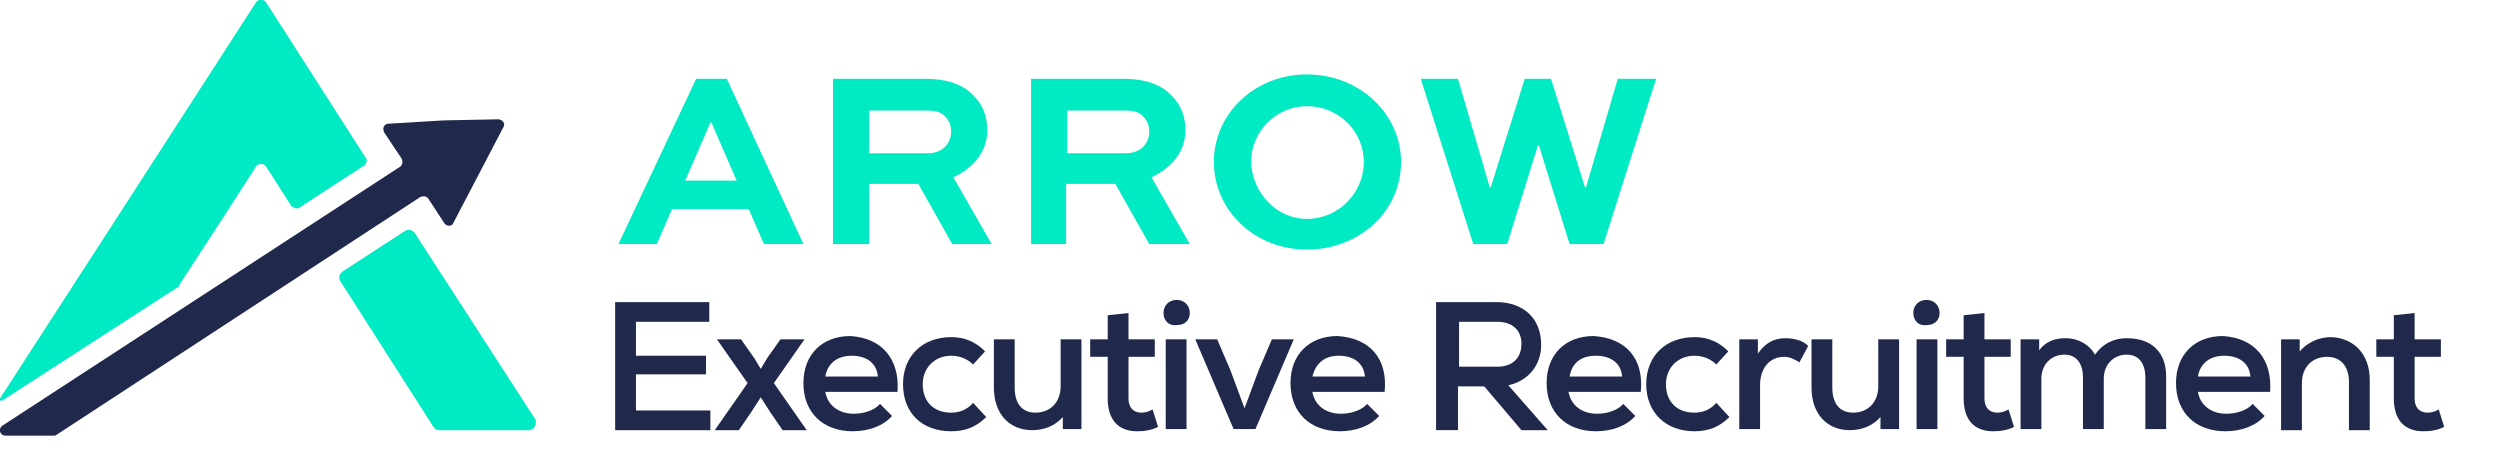 <?xml version="1.0" encoding="utf-8"?>
<!-- Generator: Adobe Illustrator 28.0.0, SVG Export Plug-In . SVG Version: 6.00 Build 0)  -->
<svg version="1.1" id="Layer_2_00000052807132029509680130000001610037948481132466_"
	 xmlns="http://www.w3.org/2000/svg" xmlns:xlink="http://www.w3.org/1999/xlink" x="0px" y="0px" viewBox="0 0 228.4 41.2"
	 style="enable-background:new 0 0 228.4 41.2;" xml:space="preserve">
<style type="text/css">
	.st0{fill:#00EAC3;}
	.st1{fill:#20294C;}
</style>
<g>
	<path class="st0" d="M16.3,26.2c0.1,0,0.1-0.1,0.1-0.2l4.3-6.6l2.7-4.2c0.2-0.3,0.7-0.3,0.9,0l2.3,3.6c0.2,0.2,0.5,0.3,0.7,0.2
		l6-3.9c0.2-0.2,0.3-0.5,0.1-0.7L24.3,0.2c-0.2-0.3-0.7-0.3-0.9,0L11,19.4l-11,17c-0.1,0.1,0.1,0.3,0.2,0.2L16.3,26.2z"/>
	<path class="st0" d="M37,21.1l-5.7,3.7c-0.3,0.2-0.4,0.6-0.2,0.9L39.6,39c0.1,0.2,0.3,0.3,0.6,0.3h8.1c0.5,0,0.8-0.6,0.6-1
		L37.9,21.3C37.7,21,37.3,20.9,37,21.1z"/>
	<path class="st1" d="M40.5,11l-5,0.3c-0.4,0-0.6,0.4-0.4,0.8l1.6,2.4c0.1,0.2,0.1,0.5-0.1,0.7L0.2,38.9c-0.4,0.3-0.2,0.9,0.3,0.9
		h4.4c0.1,0,0.2,0,0.3-0.1L38.4,18c0.2-0.1,0.5-0.1,0.7,0.1l1.5,2.3c0.2,0.3,0.7,0.3,0.8,0l2.3-4.4l2.3-4.4c0.2-0.3-0.1-0.7-0.5-0.7
		L40.5,11z"/>
	<g>
		<path class="st0" d="M63.6,7.2h2.8l7,15.1h-3.6l-1.4-3.2h-7l-1.4,3.2h-3.5L63.6,7.2z M62.6,16.5h4.7L65,11.2h-0.1L62.6,16.5z"/>
		<path class="st0" d="M76.1,22.3V7.2h8.4c2.2,0,3.6,0.6,4.5,1.6c0.8,0.8,1.2,1.9,1.2,3.1c0,1.9-1.2,3.4-3.1,4.3l3.5,6.1H87
			l-3.1-5.5h-4.5v5.5H76.1z M79.4,10v4h5.4c1.2,0,2.1-0.8,2.1-2c0-0.5-0.2-1-0.5-1.3c-0.5-0.6-1.2-0.6-1.8-0.6H79.4z"/>
		<path class="st0" d="M94.2,22.3V7.2h8.4c2.2,0,3.6,0.6,4.5,1.6c0.8,0.8,1.2,1.9,1.2,3.1c0,1.9-1.2,3.4-3.1,4.3l3.5,6.1H105
			l-3.1-5.5h-4.5v5.5H94.2z M97.5,10v4h5.4c1.2,0,2.1-0.8,2.1-2c0-0.5-0.2-1-0.5-1.3c-0.5-0.6-1.2-0.6-1.8-0.6H97.5z"/>
		<path class="st0" d="M119.4,6.8c4.8,0,8.6,3.6,8.6,8c0,4.5-3.8,8-8.6,8s-8.5-3.6-8.5-8C110.9,10.4,114.6,6.8,119.4,6.8z M119.4,20
			c2.9,0,5.2-2.4,5.2-5.2c0-2.8-2.3-5.1-5.2-5.1c-2.8,0-5.1,2.3-5.1,5.1C114.4,17.6,116.6,20,119.4,20z"/>
		<path class="st0" d="M133.2,7.2l2.9,9.9h0.1l3.1-9.9h2.4l3.1,9.9h0.1l2.9-9.9h3.5l-4.8,15.1h-3.1l-2.8-9h-0.1l-2.8,9h-3.1
			l-4.8-15.1H133.2z"/>
	</g>
	<g>
		<path class="st1" d="M64.9,37.5v1.8h-8.7V27.6h8.6v1.8h-6.7v3.1h6.4v1.7h-6.4v3.3H64.9z"/>
		<path class="st1" d="M73.7,39.3h-2.2l-1.1-1.6l-0.9-1.4l-0.9,1.4l-1.1,1.6h-2.2l3-4.3l-2.8-4h2.2l1.2,1.7l0.6,1l0.6-1l1.2-1.7h2.2
			l-2.8,4L73.7,39.3z"/>
		<path class="st1" d="M82,35.8h-6.6c0.2,1.2,1.2,2,2.6,2c0.9,0,1.9-0.3,2.4-0.9l1.1,1.1c-0.8,0.9-2.1,1.4-3.6,1.4
			c-2.7,0-4.5-1.7-4.5-4.4c0-2.6,1.7-4.3,4.3-4.3C80.6,30.9,82.2,32.8,82,35.8z M75.4,34.4h4.8c-0.1-1.2-1-1.9-2.4-1.9
			C76.5,32.5,75.6,33.2,75.4,34.4z"/>
		<path class="st1" d="M82.5,35.1c0-2.6,1.8-4.3,4.4-4.3c1.2,0,2.2,0.4,3.1,1.3l-1.1,1.2c-0.5-0.5-1.2-0.8-2-0.8
			c-1.5,0-2.6,1.1-2.6,2.6c0,1.6,1,2.6,2.6,2.6c0.8,0,1.5-0.3,2-0.9l1.2,1.3c-0.9,0.9-1.9,1.3-3.2,1.3
			C84.2,39.4,82.5,37.7,82.5,35.1z"/>
		<path class="st1" d="M98.8,31v8.2h-1.7l0-1.1c-0.7,0.8-1.7,1.2-2.8,1.2c-2.1,0-3.5-1.5-3.5-3.9V31h1.9v4.4c0,1.5,0.7,2.3,1.9,2.3
			c1.4,0,2.3-1,2.3-2.4V31H98.8z"/>
		<path class="st1" d="M105.8,39c-0.6,0.3-1.2,0.4-1.9,0.4c-1.7,0-2.7-1-2.7-3v-3.8h-1.6V31h1.6v-2.2l1.9-0.2V31h2.4v1.6h-2.4v3.8
			c0,0.8,0.4,1.3,1.2,1.3c0.3,0,0.7-0.1,1-0.3L105.8,39z"/>
		<path class="st1" d="M106.3,28.6c0-0.7,0.5-1.2,1.2-1.2c0.7,0,1.2,0.5,1.2,1.2c0,0.7-0.5,1.1-1.2,1.1
			C106.8,29.8,106.3,29.3,106.3,28.6z M106.5,31h1.9v8.2h-1.9V31z"/>
		<path class="st1" d="M118.2,31l-3.5,8.2h-2l-3.5-8.2h2l1.2,2.8l1.3,3.5l1.3-3.5l1.2-2.8H118.2z"/>
		<path class="st1" d="M126.5,35.8h-6.6c0.2,1.2,1.2,2,2.6,2c0.9,0,1.9-0.3,2.4-0.9l1.1,1.1c-0.8,0.9-2.1,1.4-3.6,1.4
			c-2.7,0-4.5-1.7-4.5-4.4c0-2.6,1.7-4.3,4.3-4.3C125.2,30.9,126.8,32.8,126.5,35.8z M119.9,34.4h4.8c-0.1-1.2-1-1.9-2.4-1.9
			C121,32.5,120.2,33.2,119.9,34.4z"/>
		<path class="st1" d="M135.6,35.3h-2.4v4h-2V27.6h5.5c2.5,0,4.1,1.5,4.1,3.9c0,1.9-1.2,3.3-3,3.7l3.6,4.1H139L135.6,35.3z
			 M136.8,29.4h-3.5v4.1h3.5c1.4,0,2.2-0.8,2.2-2.1C139,30.2,138.2,29.4,136.8,29.4z"/>
		<path class="st1" d="M149.9,35.8h-6.6c0.2,1.2,1.2,2,2.6,2c0.9,0,1.9-0.3,2.4-0.9l1.1,1.1c-0.8,0.9-2.1,1.4-3.6,1.4
			c-2.7,0-4.5-1.7-4.5-4.4c0-2.6,1.7-4.3,4.3-4.3C148.6,30.9,150.2,32.8,149.9,35.8z M143.4,34.4h4.8c-0.1-1.2-1-1.9-2.4-1.9
			C144.4,32.5,143.6,33.2,143.4,34.4z"/>
		<path class="st1" d="M150.4,35.1c0-2.6,1.8-4.3,4.4-4.3c1.2,0,2.2,0.4,3.1,1.3l-1.1,1.2c-0.5-0.5-1.2-0.8-2-0.8
			c-1.5,0-2.6,1.1-2.6,2.6c0,1.6,1,2.6,2.6,2.6c0.8,0,1.5-0.3,2-0.9l1.2,1.3c-0.9,0.9-1.9,1.3-3.2,1.3
			C152.2,39.4,150.4,37.7,150.4,35.1z"/>
		<path class="st1" d="M165.2,31.6l-0.8,1.5c-0.5-0.3-0.9-0.5-1.4-0.5c-1.3,0-2.2,1-2.2,2.6v4h-1.9V31h1.7l0,1.3
			c0.7-1,1.5-1.4,2.5-1.4C163.9,30.9,164.7,31.1,165.2,31.6z"/>
		<path class="st1" d="M173.5,31v8.2h-1.7l0-1.1c-0.7,0.8-1.7,1.2-2.8,1.2c-2.1,0-3.5-1.5-3.5-3.9V31h1.9v4.4c0,1.5,0.7,2.3,1.9,2.3
			c1.4,0,2.3-1,2.3-2.4V31H173.5z"/>
		<path class="st1" d="M174.8,28.6c0-0.7,0.5-1.2,1.2-1.2c0.7,0,1.2,0.5,1.2,1.2c0,0.7-0.5,1.1-1.2,1.1
			C175.3,29.8,174.8,29.3,174.8,28.6z M175.1,31h1.9v8.2h-1.9V31z"/>
		<path class="st1" d="M184,39c-0.6,0.3-1.2,0.4-1.9,0.4c-1.7,0-2.7-1-2.7-3v-3.8h-1.6V31h1.6v-2.2l1.9-0.2V31h2.4v1.6h-2.4v3.8
			c0,0.8,0.4,1.3,1.2,1.3c0.3,0,0.7-0.1,1-0.3L184,39z"/>
		<path class="st1" d="M197.9,34.4v4.8H196v-4.7c0-1.3-0.6-2.1-1.7-2.1c-1.2,0-2.1,0.9-2.1,2.2v4.6h-1.9v-4.7c0-1.3-0.6-2.1-1.7-2.1
			c-1.2,0-2.1,0.9-2.1,2.2v4.6h-1.9V31h1.7l0,1c0.6-0.8,1.4-1.1,2.4-1.1c1.2,0,2.2,0.6,2.7,1.5c0.7-1,1.7-1.5,2.9-1.5
			C196.6,30.9,197.9,32.2,197.9,34.4z"/>
		<path class="st1" d="M207.4,35.8h-6.6c0.2,1.2,1.2,2,2.6,2c0.9,0,1.9-0.3,2.4-0.9l1.1,1.1c-0.8,0.9-2.1,1.4-3.6,1.4
			c-2.7,0-4.5-1.7-4.5-4.4c0-2.6,1.7-4.3,4.3-4.3C206,30.9,207.6,32.8,207.4,35.8z M200.8,34.4h4.8c-0.1-1.2-1-1.9-2.4-1.9
			C201.9,32.5,201,33.2,200.8,34.4z"/>
		<path class="st1" d="M216.5,34.7v4.6h-1.9v-4.4c0-1.5-0.8-2.3-2-2.3c-1.4,0-2.3,1-2.3,2.4v4.3h-1.9V31h1.7l0,1.1
			c0.7-0.8,1.7-1.3,2.9-1.3C215.1,30.9,216.5,32.4,216.5,34.7z"/>
		<path class="st1" d="M223.3,39c-0.6,0.3-1.2,0.4-1.9,0.4c-1.7,0-2.7-1-2.7-3v-3.8h-1.6V31h1.6v-2.2l1.9-0.2V31h2.4v1.6h-2.4v3.8
			c0,0.8,0.4,1.3,1.2,1.3c0.3,0,0.7-0.1,1-0.3L223.3,39z"/>
	</g>
</g>
</svg>
